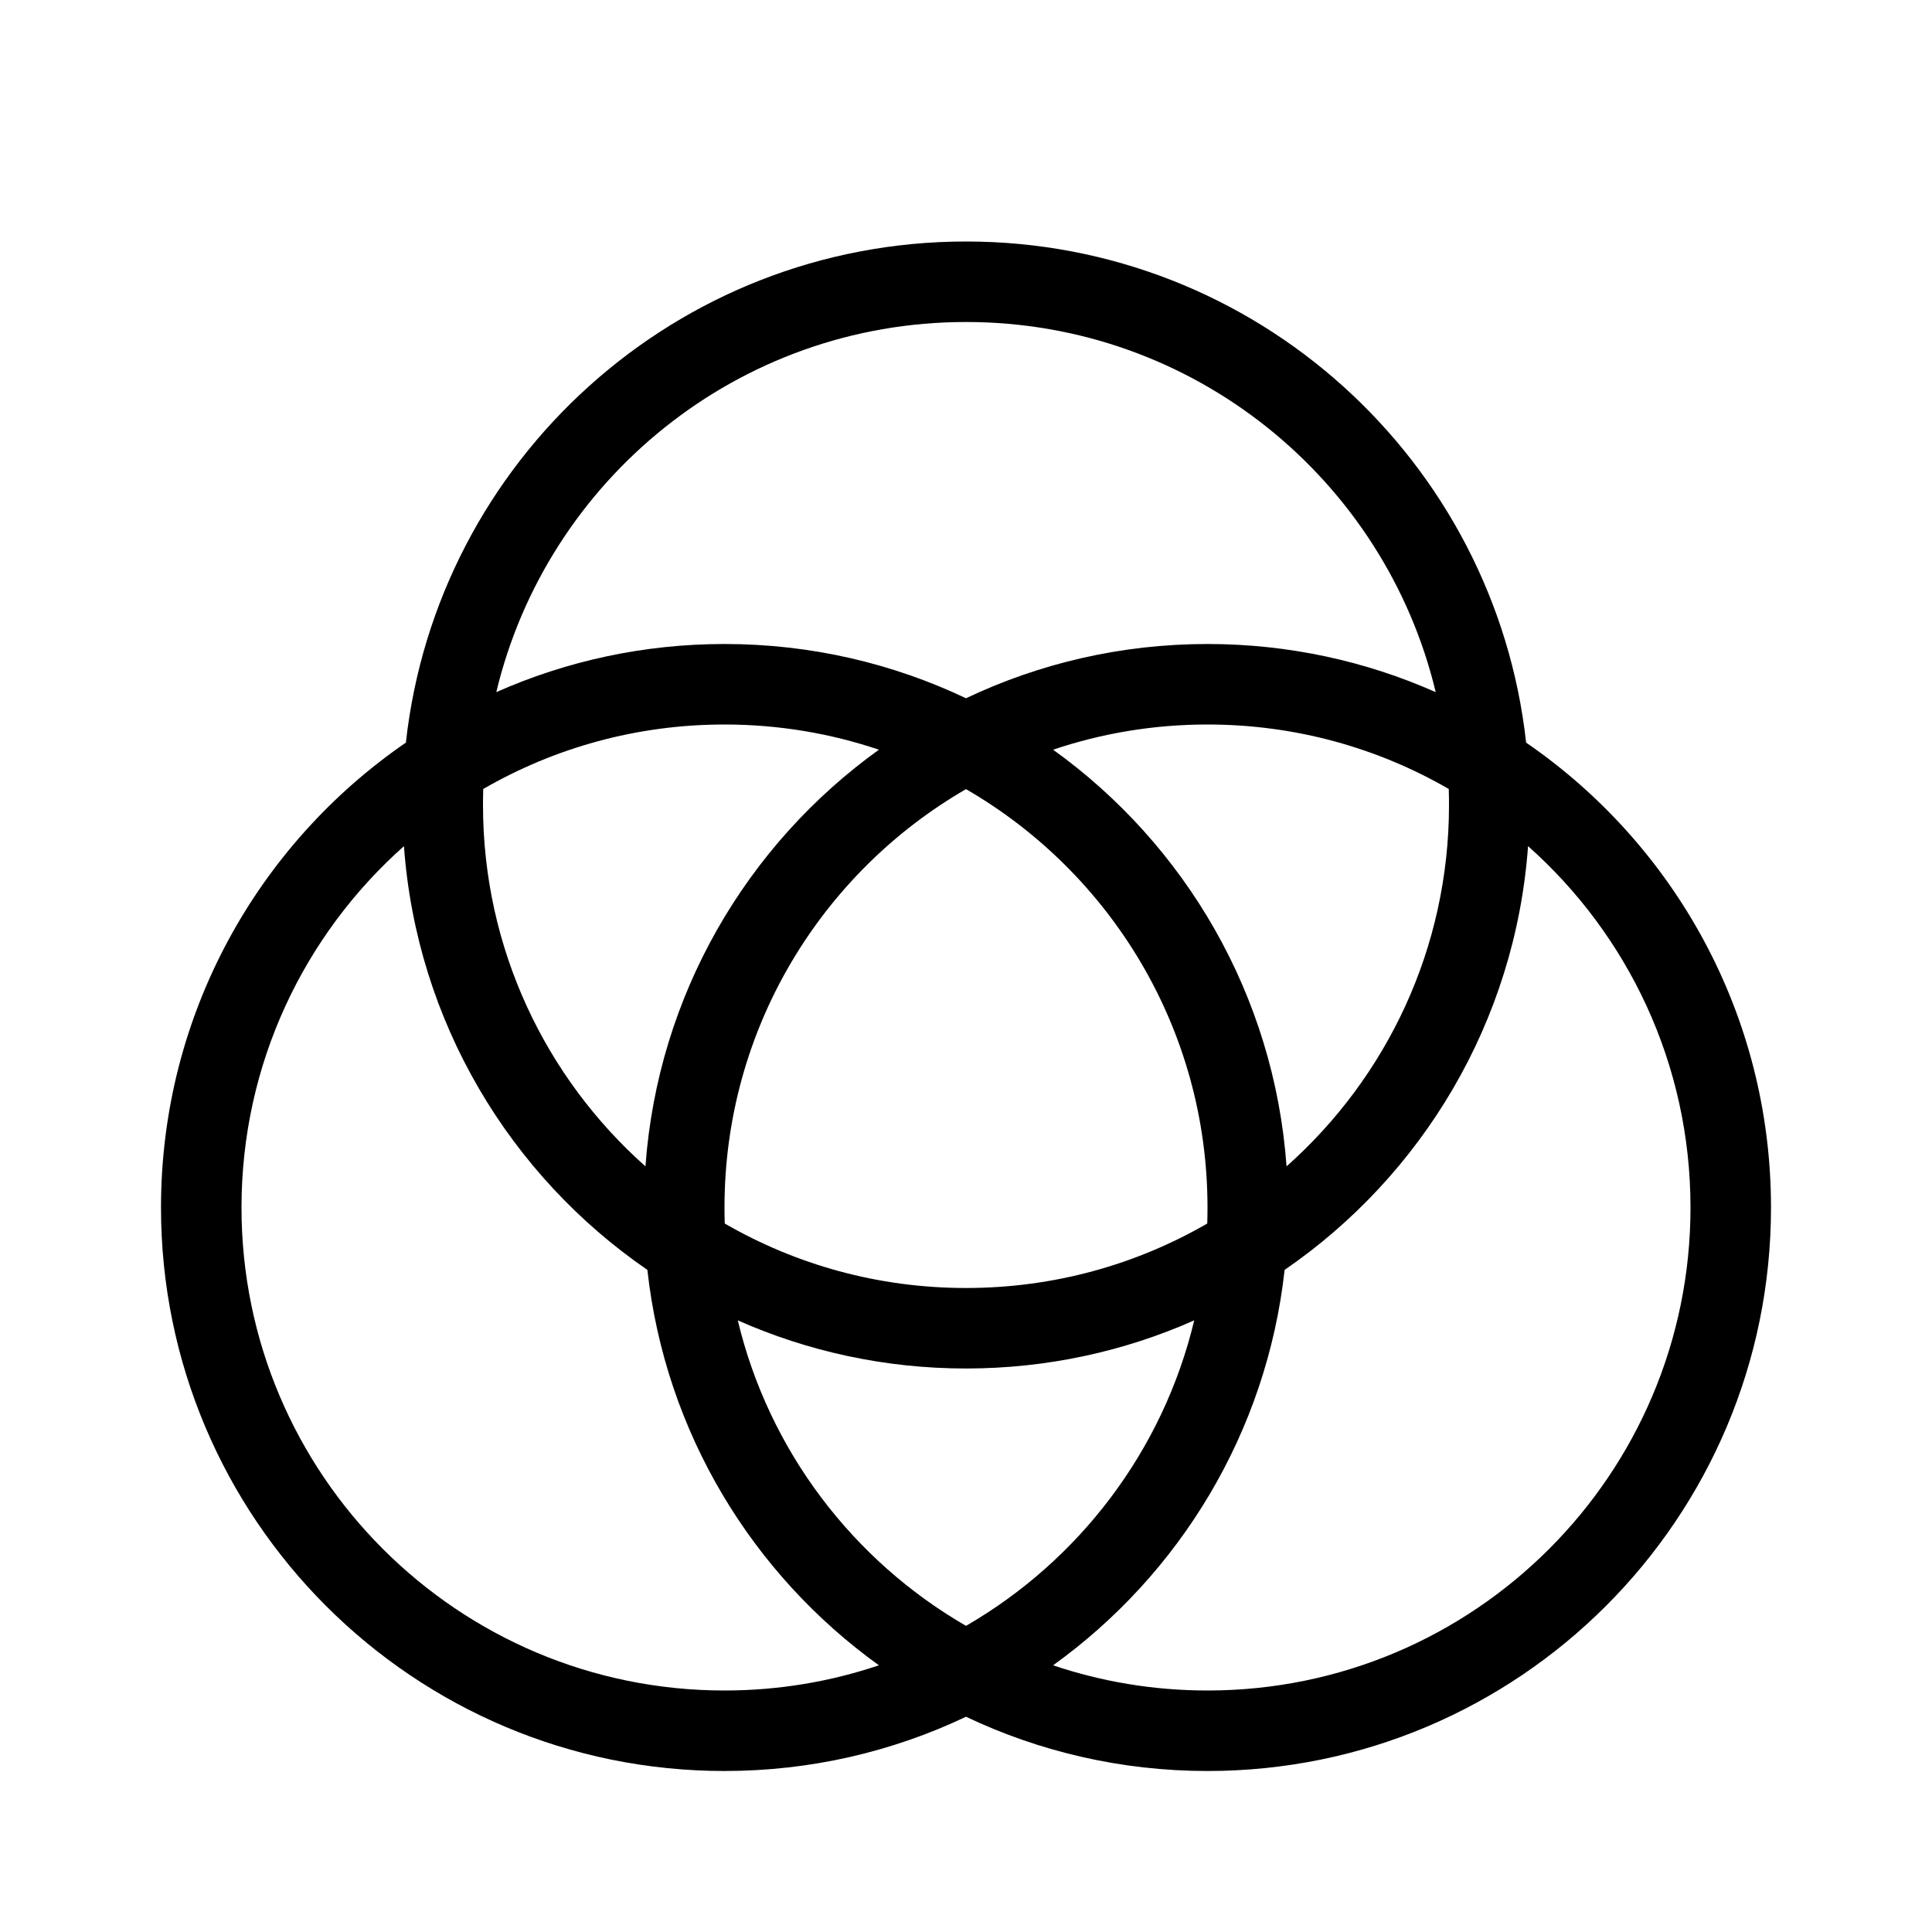 <svg xmlns="http://www.w3.org/2000/svg" width="24" height="24" viewBox="0 0 24 24">
  <path d="M12,21.326 C11.091,21.758 10.074,22 9,22 C5.134,22 2,18.866 2,15 C2,12.603 3.205,10.487 5.042,9.225 C5.428,5.724 8.396,3 12,3 C15.604,3 18.572,5.724 18.958,9.225 C20.795,10.487 22,12.603 22,15 C22,18.866 18.866,22 15,22 C13.926,22 12.909,21.758 12,21.326 L12,21.326 Z M13.082,20.687 C13.684,20.89 14.329,21 15,21 C18.314,21 21,18.314 21,15 C21,13.214 20.22,11.611 18.982,10.511 C18.824,12.696 17.663,14.604 15.958,15.775 C15.735,17.796 14.652,19.558 13.082,20.687 L13.082,20.687 Z M12,8.674 C12.909,8.242 13.926,8 15,8 C16.009,8 16.969,8.214 17.835,8.598 C17.204,5.961 14.831,4 12,4 C9.169,4 6.796,5.961 6.165,8.598 C7.031,8.214 7.991,8 9,8 C10.074,8 11.091,8.242 12,8.674 L12,8.674 Z M13.082,9.313 C14.72,10.49 15.828,12.357 15.982,14.489 C17.22,13.389 18,11.786 18,10 C18,9.933 17.999,9.867 17.997,9.801 C17.115,9.291 16.092,9 15,9 C14.329,9 13.684,9.11 13.082,9.313 L13.082,9.313 Z M10.918,20.687 C9.348,19.558 8.265,17.796 8.042,15.775 C6.337,14.604 5.176,12.696 5.018,10.511 C3.78,11.611 3,13.214 3,15 C3,18.314 5.686,21 9,21 C9.671,21 10.316,20.89 10.918,20.687 L10.918,20.687 Z M12,20.197 C13.404,19.385 14.448,18.021 14.835,16.402 C13.969,16.786 13.009,17 12,17 C10.991,17 10.031,16.786 9.165,16.402 C9.552,18.021 10.596,19.385 12,20.197 L12,20.197 Z M10.918,9.313 C10.316,9.11 9.671,9 9,9 C7.908,9 6.885,9.291 6.003,9.801 C6.001,9.867 6,9.933 6,10 C6,11.786 6.78,13.389 8.018,14.489 C8.172,12.357 9.28,10.49 10.918,9.313 L10.918,9.313 Z M12,9.803 C10.207,10.84 9,12.779 9,15 C9,15.067 9.001,15.133 9.003,15.199 C9.885,15.709 10.908,16 12,16 C13.092,16 14.115,15.709 14.997,15.199 C14.999,15.133 15,15.067 15,15 C15,12.779 13.793,10.84 12,9.803 L12,9.803 Z"/>
</svg>
